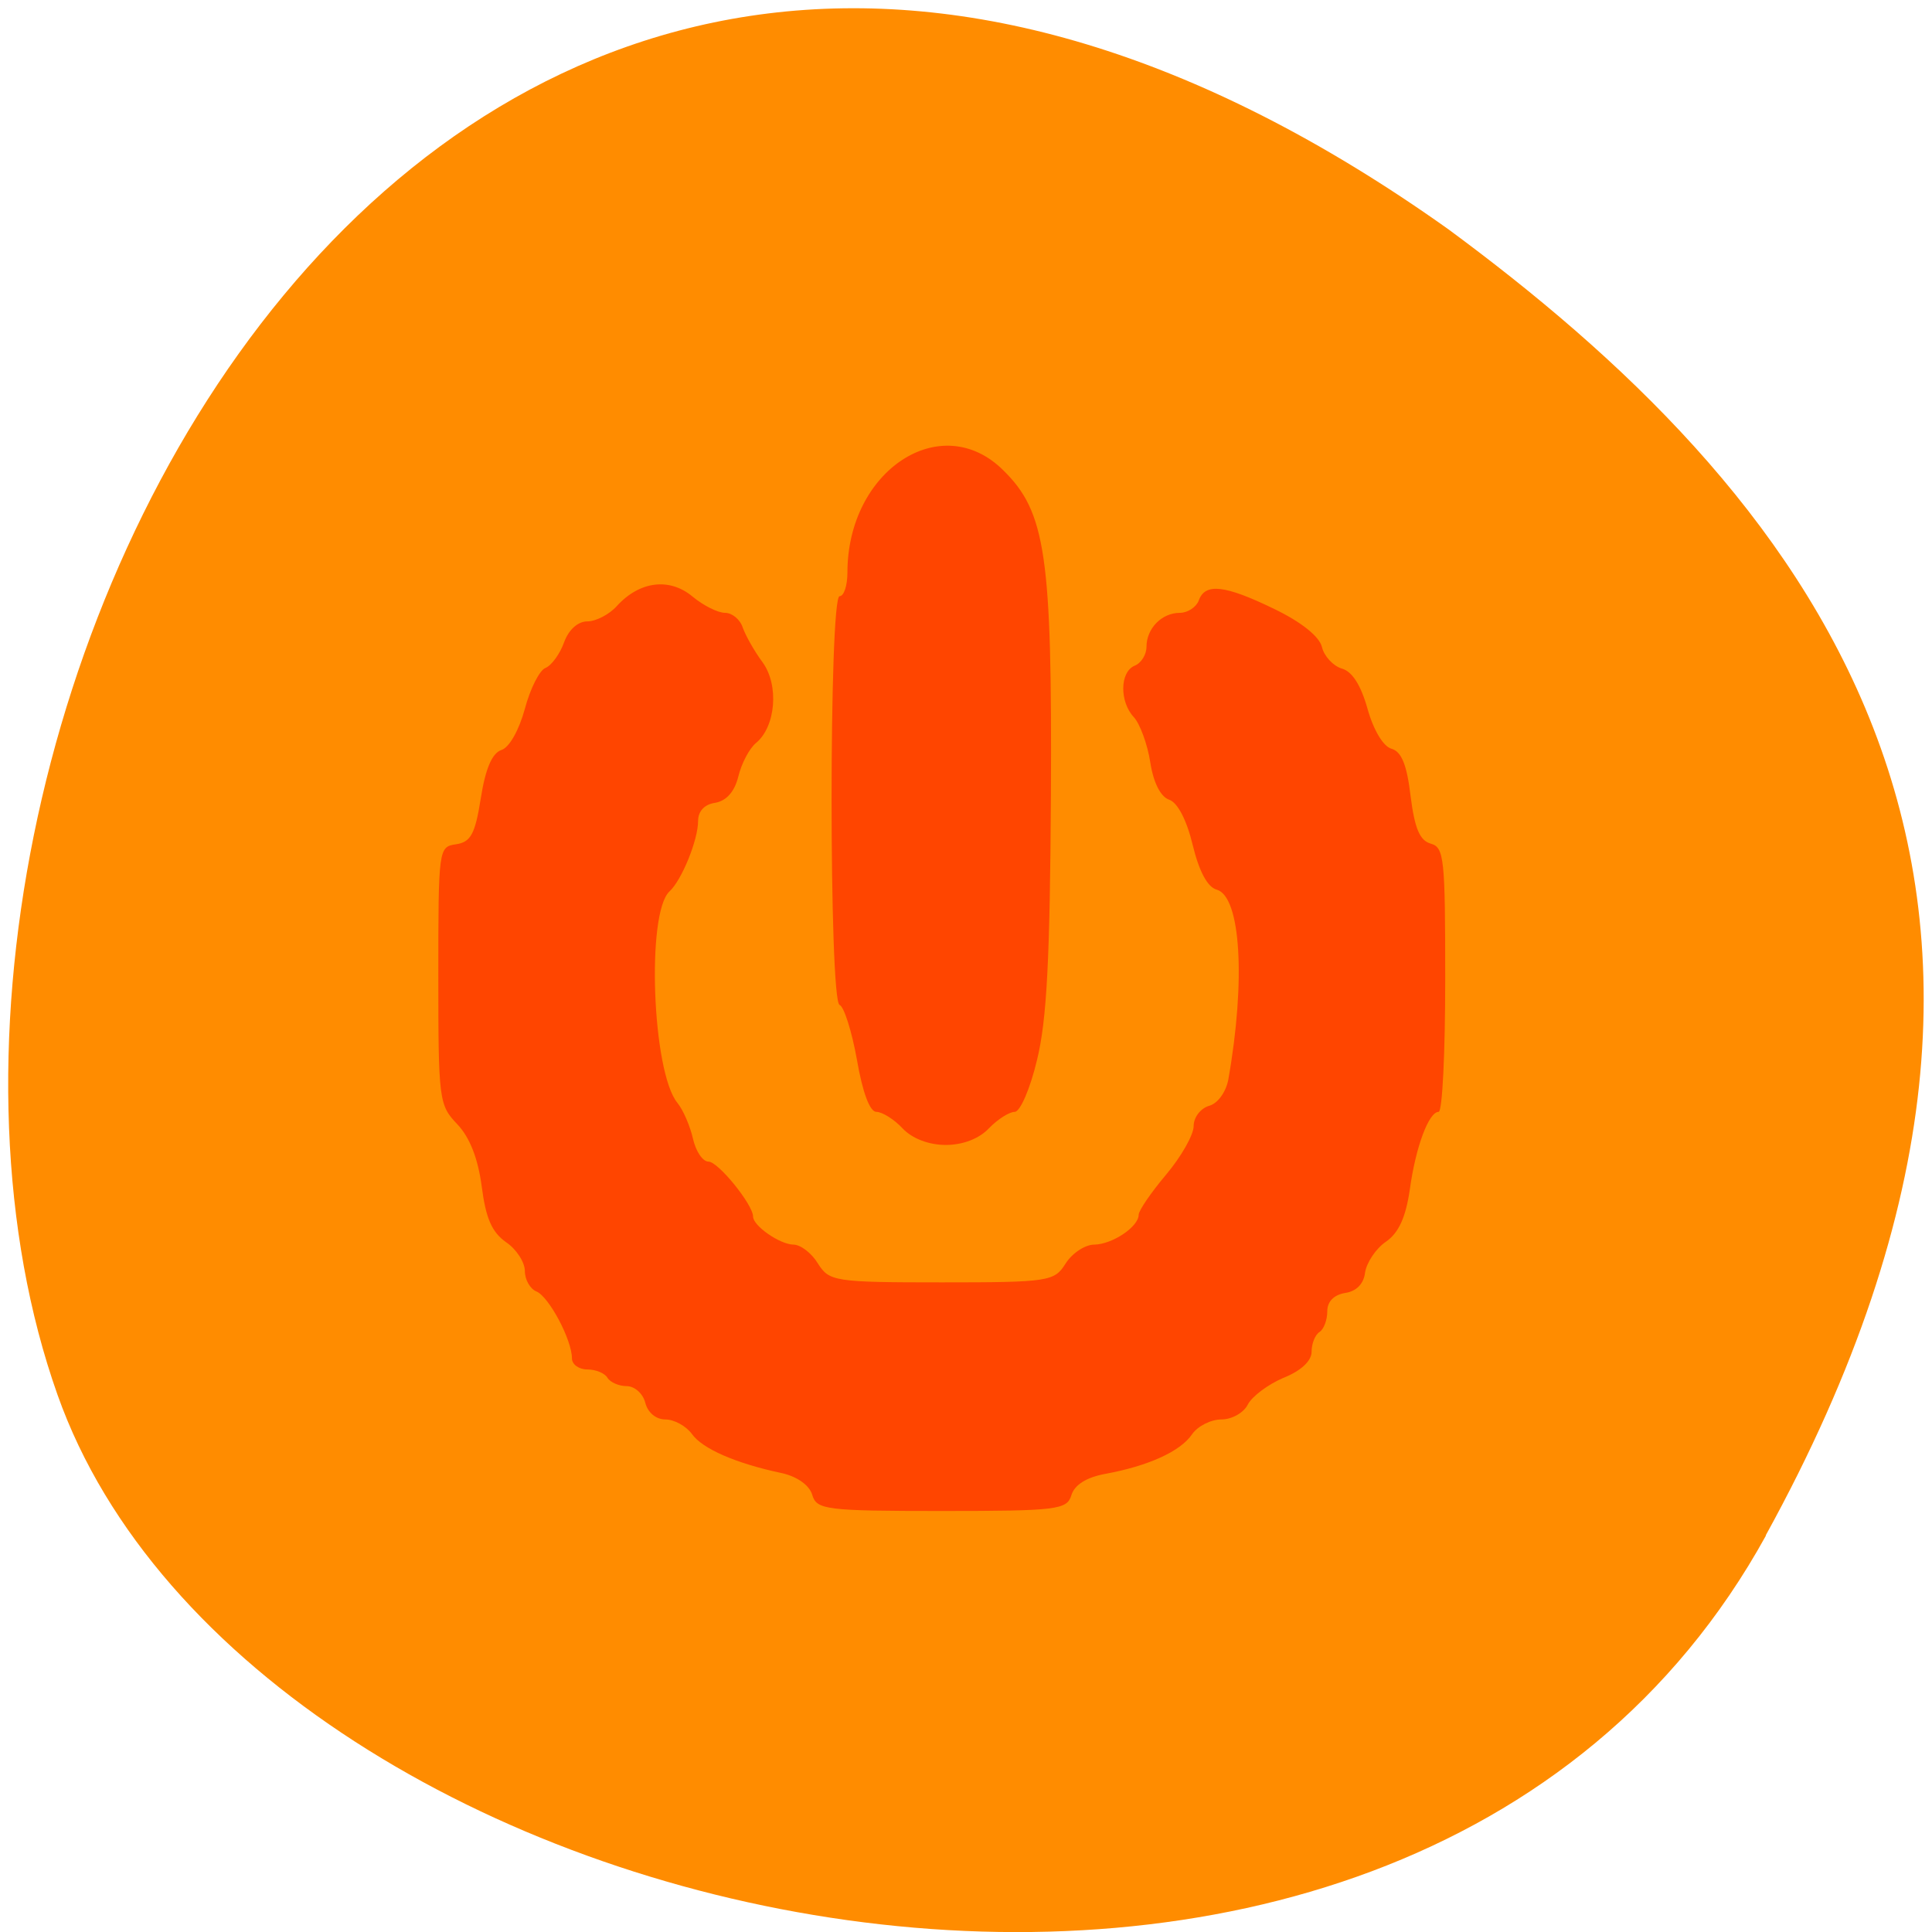 
<svg xmlns="http://www.w3.org/2000/svg" xmlns:xlink="http://www.w3.org/1999/xlink" width="24px" height="24px" viewBox="0 0 24 24" version="1.1">
<g id="surface1">
<path style=" stroke:none;fill-rule:nonzero;fill:rgb(100%,54.902%,0%);fill-opacity:1;" d="M 21.938 19.074 C 17.387 27.34 3.125 24.133 0.715 17.328 C -2.16 9.223 5.32 -6.168 17.992 2.848 C 22.262 5.996 26.484 10.812 21.934 19.074 Z M 21.938 19.074 "/>
<path style=" stroke:none;fill-rule:nonzero;fill:rgb(100%,27.059%,0%);fill-opacity:1;" d="M 17.871 13.812 C 17.75 13.812 17.586 14.242 17.512 14.785 C 17.461 15.125 17.375 15.316 17.215 15.426 C 17.09 15.512 16.977 15.684 16.957 15.809 C 16.941 15.949 16.848 16.043 16.707 16.062 C 16.57 16.086 16.488 16.168 16.488 16.289 C 16.488 16.398 16.445 16.512 16.391 16.547 C 16.336 16.582 16.293 16.691 16.293 16.793 C 16.293 16.906 16.16 17.031 15.941 17.117 C 15.75 17.199 15.551 17.348 15.5 17.449 C 15.449 17.551 15.301 17.633 15.172 17.633 C 15.043 17.633 14.879 17.715 14.809 17.816 C 14.664 18.031 14.262 18.211 13.73 18.309 C 13.496 18.352 13.348 18.445 13.309 18.574 C 13.254 18.754 13.137 18.77 11.699 18.77 C 10.254 18.77 10.145 18.754 10.09 18.57 C 10.055 18.449 9.902 18.344 9.719 18.301 C 9.141 18.18 8.723 17.996 8.594 17.812 C 8.523 17.715 8.375 17.633 8.266 17.633 C 8.148 17.633 8.047 17.547 8.016 17.426 C 7.988 17.312 7.883 17.219 7.785 17.219 C 7.688 17.219 7.582 17.172 7.547 17.117 C 7.516 17.059 7.402 17.012 7.297 17.012 C 7.191 17.012 7.105 16.949 7.105 16.875 C 7.105 16.645 6.82 16.109 6.664 16.043 C 6.586 16.012 6.52 15.898 6.52 15.789 C 6.52 15.68 6.414 15.516 6.285 15.43 C 6.109 15.305 6.035 15.133 5.984 14.738 C 5.938 14.391 5.836 14.129 5.68 13.965 C 5.453 13.727 5.445 13.668 5.445 12.117 C 5.445 10.539 5.449 10.52 5.664 10.488 C 5.848 10.461 5.902 10.363 5.973 9.914 C 6.031 9.547 6.113 9.355 6.23 9.316 C 6.328 9.285 6.449 9.066 6.52 8.805 C 6.586 8.555 6.703 8.324 6.777 8.297 C 6.852 8.266 6.957 8.121 7.008 7.977 C 7.066 7.82 7.18 7.719 7.297 7.719 C 7.402 7.719 7.57 7.633 7.664 7.527 C 7.945 7.219 8.316 7.172 8.602 7.41 C 8.738 7.523 8.918 7.613 9.008 7.613 C 9.094 7.613 9.195 7.695 9.227 7.797 C 9.262 7.895 9.371 8.09 9.473 8.227 C 9.68 8.512 9.637 9.027 9.391 9.23 C 9.309 9.297 9.211 9.484 9.172 9.645 C 9.125 9.836 9.023 9.949 8.883 9.973 C 8.75 9.992 8.672 10.078 8.672 10.199 C 8.672 10.434 8.469 10.934 8.316 11.074 C 8.027 11.344 8.102 13.316 8.414 13.699 C 8.488 13.789 8.574 13.992 8.609 14.148 C 8.645 14.305 8.73 14.43 8.801 14.43 C 8.922 14.43 9.355 14.965 9.355 15.113 C 9.355 15.227 9.684 15.457 9.855 15.461 C 9.945 15.461 10.082 15.566 10.16 15.695 C 10.301 15.918 10.363 15.93 11.699 15.93 C 13.035 15.93 13.098 15.918 13.238 15.695 C 13.32 15.566 13.48 15.461 13.594 15.461 C 13.82 15.457 14.145 15.238 14.145 15.09 C 14.145 15.039 14.297 14.816 14.484 14.594 C 14.672 14.371 14.828 14.098 14.828 13.988 C 14.828 13.879 14.914 13.77 15.016 13.738 C 15.125 13.711 15.227 13.57 15.258 13.414 C 15.477 12.18 15.414 11.133 15.113 11.051 C 15 11.02 14.895 10.824 14.816 10.496 C 14.742 10.188 14.629 9.969 14.523 9.934 C 14.418 9.898 14.328 9.723 14.289 9.469 C 14.254 9.242 14.16 8.992 14.086 8.91 C 13.906 8.719 13.91 8.348 14.094 8.27 C 14.176 8.238 14.242 8.133 14.242 8.035 C 14.242 7.809 14.43 7.613 14.656 7.613 C 14.754 7.613 14.859 7.543 14.891 7.461 C 14.969 7.238 15.215 7.266 15.832 7.566 C 16.164 7.727 16.391 7.906 16.422 8.039 C 16.449 8.152 16.562 8.273 16.668 8.305 C 16.797 8.34 16.906 8.512 16.988 8.805 C 17.062 9.07 17.184 9.273 17.285 9.301 C 17.41 9.336 17.477 9.5 17.523 9.891 C 17.574 10.293 17.637 10.441 17.773 10.48 C 17.941 10.527 17.953 10.66 17.953 12.172 C 17.953 13.074 17.918 13.812 17.871 13.812 Z M 12.883 13.164 C 12.797 13.527 12.672 13.812 12.605 13.812 C 12.539 13.812 12.395 13.902 12.285 14.016 C 12.164 14.145 11.961 14.223 11.75 14.223 C 11.539 14.223 11.332 14.145 11.211 14.016 C 11.105 13.902 10.957 13.812 10.887 13.812 C 10.805 13.812 10.715 13.57 10.645 13.164 C 10.582 12.812 10.484 12.504 10.43 12.484 C 10.297 12.438 10.297 7.406 10.43 7.406 C 10.484 7.406 10.527 7.273 10.527 7.113 C 10.527 5.844 11.691 5.078 12.461 5.84 C 12.992 6.359 13.07 6.902 13.055 9.879 C 13.043 11.918 13.004 12.668 12.883 13.164 Z M 12.883 13.164 "/>
</g>
</svg>

